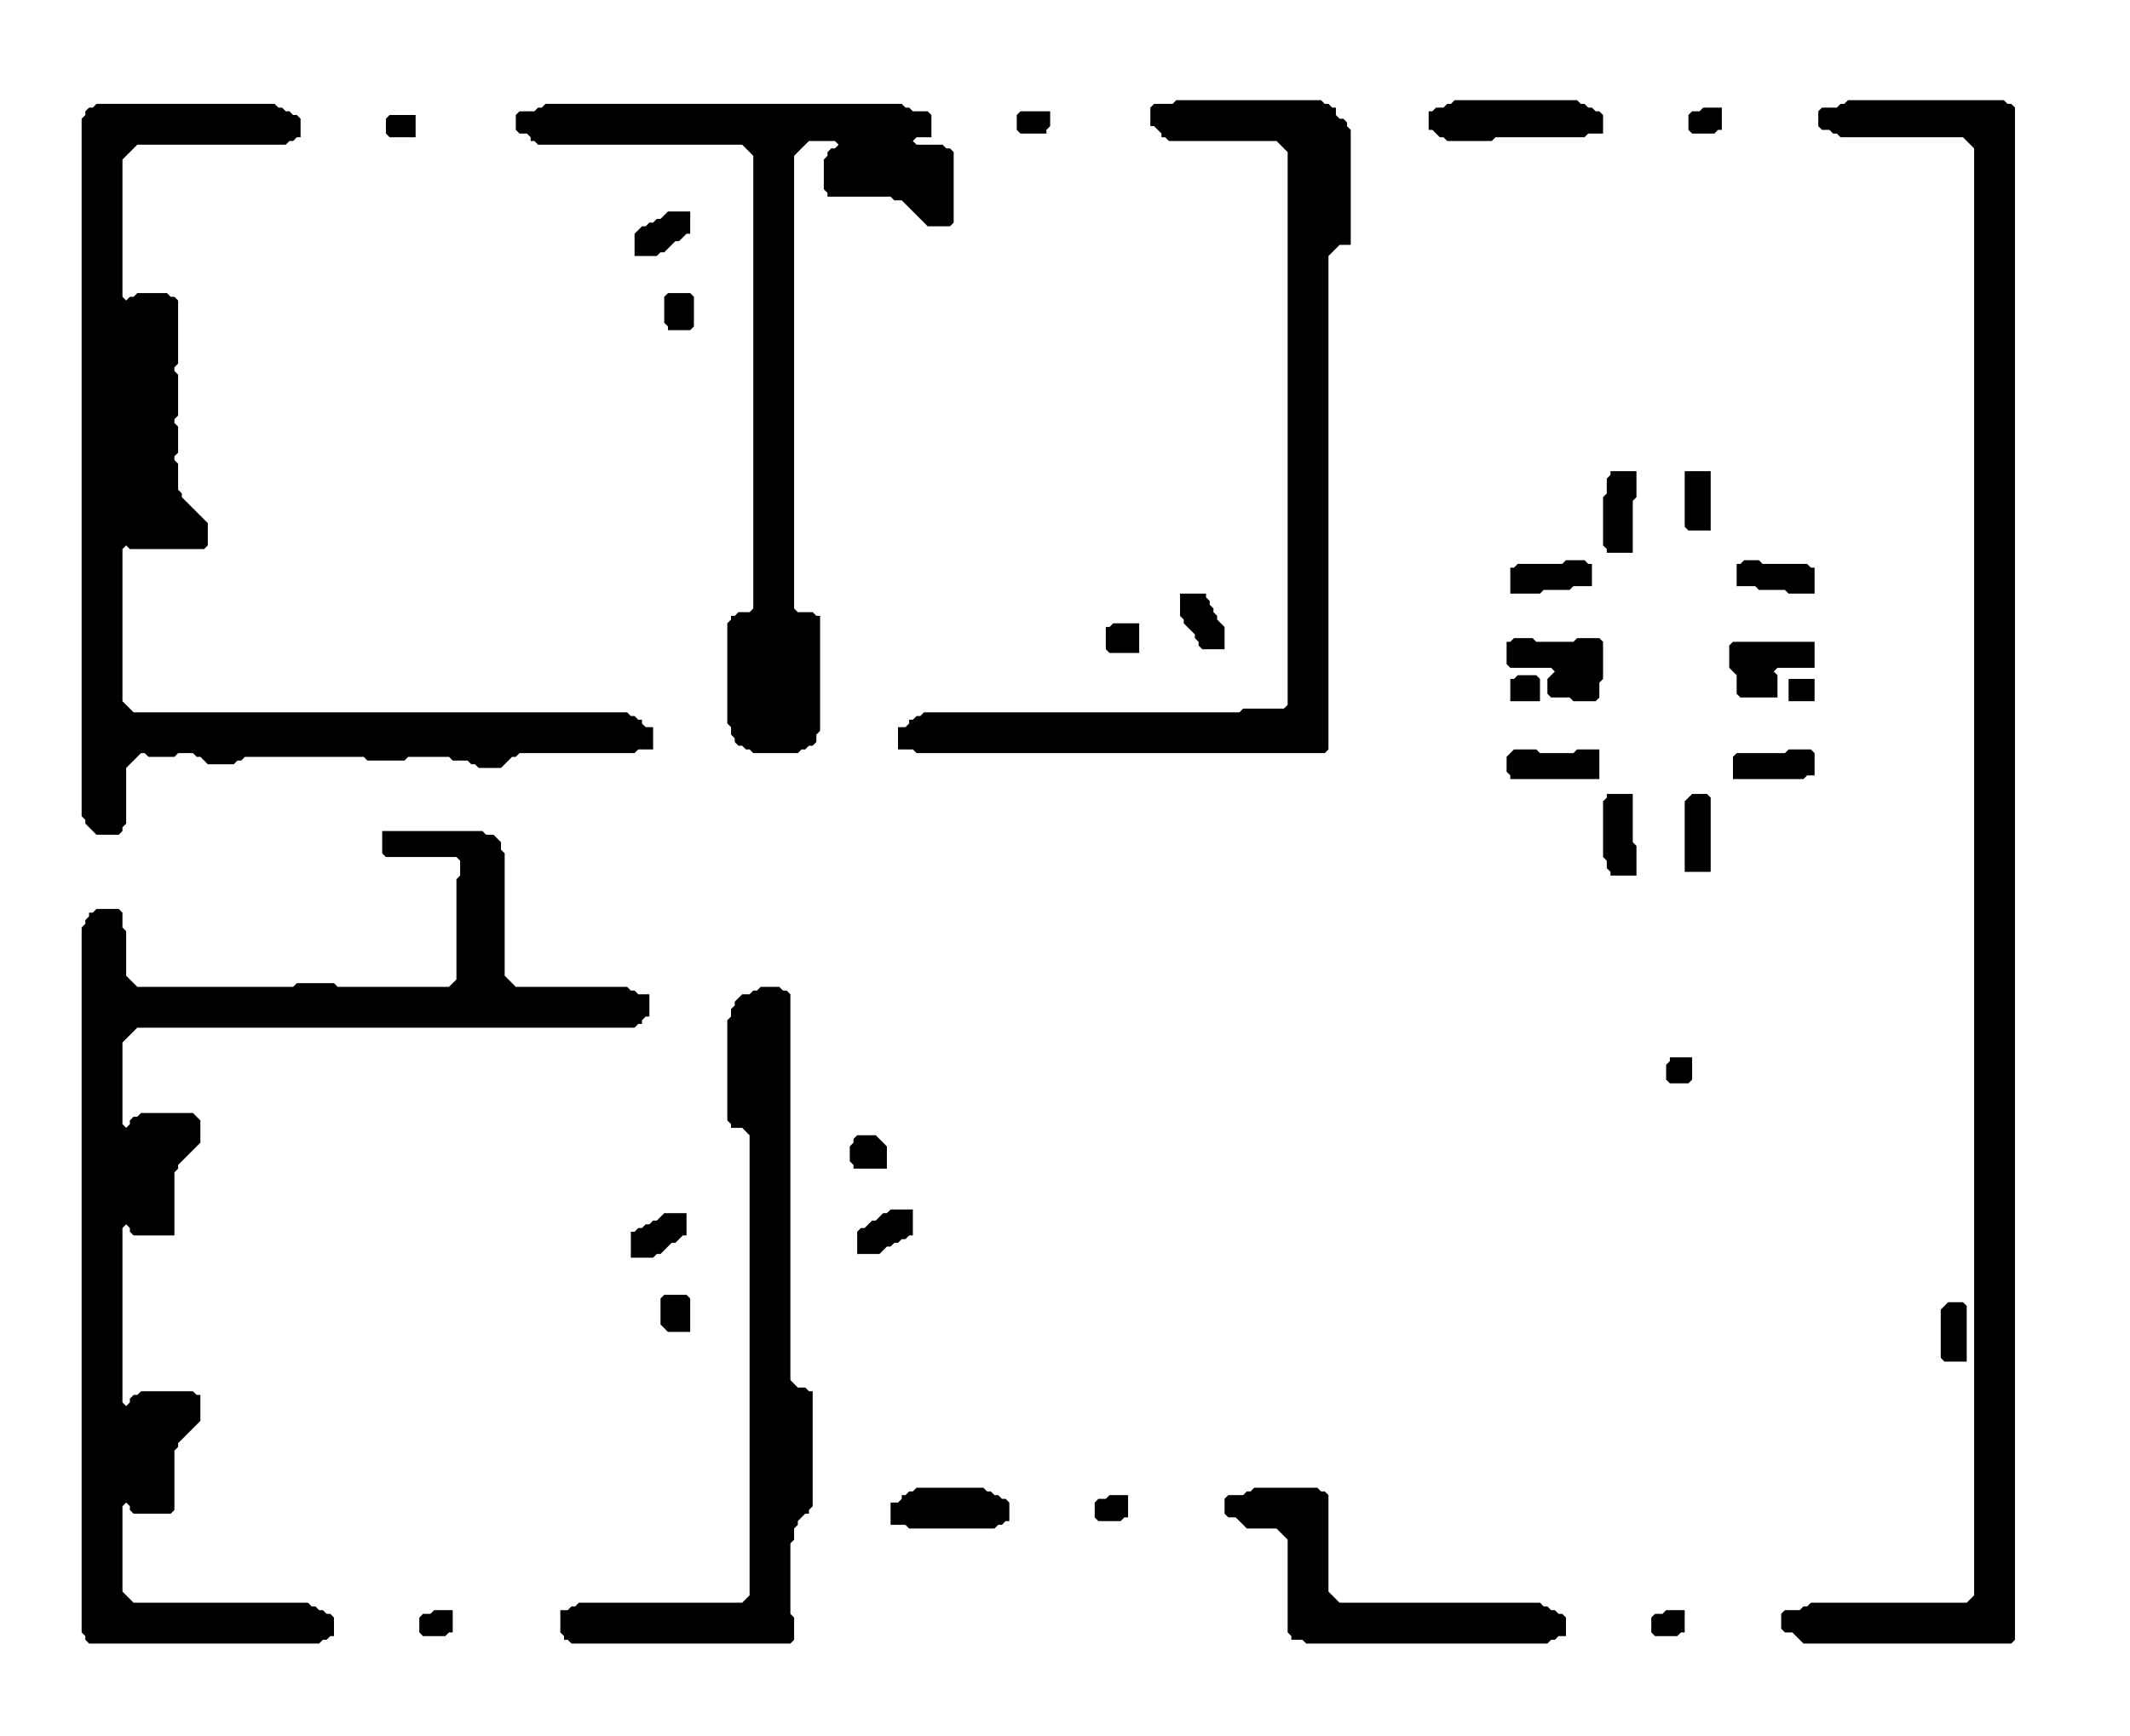 <?xml version="1.0" encoding="utf-8" ?>
<svg baseProfile="tiny" height="468" version="1.2" width="574" xmlns="http://www.w3.org/2000/svg" xmlns:ev="http://www.w3.org/2001/xml-events" xmlns:xlink="http://www.w3.org/1999/xlink"><defs /><polygon fill="black" points="449.0,434.0 448.0,435.0 446.0,435.0 445.0,436.0 445.0,440.0 446.0,441.0 452.0,441.0 453.0,440.0 454.0,440.0 454.0,434.0" /><polygon fill="black" points="117.0,434.0 116.0,435.0 114.0,435.0 113.0,436.0 113.0,440.0 114.0,441.0 120.0,441.0 121.0,440.0 122.0,440.0 122.0,434.0" /><polygon fill="black" points="299.0,403.0 298.0,404.0 296.0,404.0 295.0,405.0 295.0,409.0 296.0,410.0 302.0,410.0 303.0,409.0 304.0,409.0 304.0,403.0" /><polygon fill="black" points="338.0,401.0 337.0,402.0 336.0,402.0 335.0,403.0 331.0,403.0 330.0,404.0 330.0,408.0 331.0,409.0 333.0,409.0 336.0,412.0 344.0,412.0 347.0,415.0 347.0,440.0 348.0,441.0 348.0,442.0 351.0,442.0 352.0,443.0 417.0,443.0 418.0,442.0 419.0,442.0 420.0,441.0 422.0,441.0 422.0,436.0 421.0,435.0 420.0,435.0 419.0,434.0 418.0,434.0 417.0,433.0 416.0,433.0 415.0,432.0 361.0,432.0 358.0,429.0 358.0,403.0 357.0,402.0 356.0,402.0 355.0,401.0" /><polygon fill="black" points="247.0,401.0 246.0,402.0 245.0,402.0 244.0,403.0 243.0,403.0 243.0,404.0 242.0,405.0 240.0,405.0 240.0,411.0 244.0,411.0 245.0,412.0 268.0,412.0 269.0,411.0 270.0,411.0 271.0,410.0 272.0,410.0 272.0,405.0 271.0,404.0 270.0,404.0 269.0,403.0 268.0,403.0 267.0,402.0 266.0,402.0 265.0,401.0" /><polygon fill="black" points="525.0,351.0 523.0,353.0 523.0,366.0 524.0,367.0 530.0,367.0 530.0,352.0 529.0,351.0" /><polygon fill="black" points="179.0,349.0 178.0,350.0 178.0,357.0 180.0,359.0 186.0,359.0 186.0,350.0 185.0,349.0" /><polygon fill="black" points="179.0,327.0 177.0,329.0 176.0,329.0 175.0,330.0 174.0,330.0 173.0,331.0 172.0,331.0 171.0,332.0 170.0,332.0 170.0,339.0 176.0,339.0 177.0,338.0 178.0,338.0 181.0,335.0 182.0,335.0 184.0,333.0 185.0,333.0 185.0,327.0" /><polygon fill="black" points="240.0,326.0 239.0,327.0 238.0,327.0 236.0,329.0 235.0,329.0 233.0,331.0 232.0,331.0 231.0,332.0 231.0,338.0 237.0,338.0 239.0,336.0 240.0,336.0 241.0,335.0 242.0,335.0 243.0,334.0 244.0,334.0 245.0,333.0 246.0,333.0 246.0,326.0" /><polygon fill="black" points="231.0,306.0 230.0,307.0 230.0,308.0 229.0,309.0 229.0,313.0 230.0,314.0 230.0,315.0 239.0,315.0 239.0,309.0 236.0,306.0" /><polygon fill="black" points="450.0,285.0 450.0,286.0 449.0,287.0 449.0,291.0 450.0,292.0 455.0,292.0 456.0,291.0 456.0,285.0" /><polygon fill="black" points="205.0,266.0 204.0,267.0 203.0,267.0 202.0,268.0 200.0,268.0 198.0,270.0 198.0,271.0 197.0,272.0 197.0,274.0 196.0,275.0 196.0,302.0 197.0,303.0 197.0,304.0 200.0,304.0 202.0,306.0 202.0,430.0 200.0,432.0 156.0,432.0 155.0,433.0 154.0,433.0 153.0,434.0 151.0,434.0 151.0,440.0 152.0,441.0 152.0,442.0 153.0,442.0 154.0,443.0 213.0,443.0 214.0,442.0 214.0,436.0 213.0,435.0 213.0,416.0 214.0,415.0 214.0,412.0 215.0,411.0 215.0,410.0 217.0,408.0 218.0,408.0 218.0,407.0 219.0,406.0 219.0,375.0 218.0,375.0 217.0,374.0 215.0,374.0 213.0,372.0 213.0,268.0 212.0,267.0 211.0,267.0 210.0,266.0" /><polygon fill="black" points="103.0,224.0 103.0,230.0 104.0,231.0 123.0,231.0 124.0,232.0 124.0,236.0 123.0,237.0 123.0,264.0 121.0,266.0 91.0,266.0 90.0,265.0 80.0,265.0 79.0,266.0 37.0,266.0 34.0,263.0 34.0,251.0 33.0,250.0 33.0,246.0 32.0,245.0 26.0,245.0 25.0,246.0 24.0,246.0 24.0,247.0 23.0,248.0 23.0,249.0 22.0,250.0 22.0,440.0 23.0,441.0 23.0,442.0 24.0,443.0 86.0,443.0 87.0,442.0 88.0,442.0 89.0,441.0 90.0,441.0 90.0,436.0 89.0,435.0 88.0,435.0 87.0,434.0 86.0,434.0 85.0,433.0 84.0,433.0 83.0,432.0 36.0,432.0 33.0,429.0 33.0,406.0 34.0,405.0 35.0,406.0 35.0,407.0 36.0,408.0 46.0,408.0 47.0,407.0 47.0,391.0 48.0,390.0 48.0,389.0 54.0,383.0 54.0,376.0 53.0,376.0 52.0,375.0 38.0,375.0 37.0,376.0 36.0,376.0 35.0,377.0 35.0,378.0 34.0,379.0 33.0,378.0 33.0,331.0 34.0,330.0 35.0,331.0 35.0,332.0 36.0,333.0 47.0,333.0 47.0,316.0 48.0,315.0 48.0,314.0 54.0,308.0 54.0,302.0 52.0,300.0 38.0,300.0 37.0,301.0 36.0,301.0 35.0,302.0 35.0,303.0 34.0,304.0 33.0,303.0 33.0,281.0 37.0,277.0 171.0,277.0 172.0,276.0 173.0,276.0 173.0,275.0 174.0,274.0 175.0,274.0 175.0,268.0 172.0,268.0 171.0,267.0 170.0,267.0 169.0,266.0 139.0,266.0 136.0,263.0 136.0,230.0 135.0,229.0 135.0,227.0 133.0,225.0 131.0,225.0 130.0,224.0" /><polygon fill="black" points="456.0,214.0 454.0,216.0 454.0,235.0 461.0,235.0 461.0,215.0 460.0,214.0" /><polygon fill="black" points="433.0,214.0 433.0,215.0 432.0,216.0 432.0,231.0 433.0,232.0 433.0,234.0 434.0,235.0 434.0,236.0 441.0,236.0 441.0,228.0 440.0,227.0 440.0,214.0" /><polygon fill="black" points="482.0,202.0 481.0,203.0 468.0,203.0 467.0,204.0 467.0,210.0 486.0,210.0 487.0,209.0 489.0,209.0 489.0,203.0 488.0,202.0" /><polygon fill="black" points="408.0,202.0 406.0,204.0 406.0,208.0 407.0,209.0 407.0,210.0 431.0,210.0 431.0,202.0 425.0,202.0 424.0,203.0 415.0,203.0 414.0,202.0" /><polygon fill="black" points="482.0,183.0 482.0,189.0 489.0,189.0 489.0,183.0" /><polygon fill="black" points="409.0,182.0 408.0,183.0 407.0,183.0 407.0,189.0 415.0,189.0 415.0,183.0 414.0,182.0" /><polygon fill="black" points="467.0,173.0 466.0,174.0 466.0,180.0 468.0,182.0 468.0,187.0 469.0,188.0 479.0,188.0 479.0,182.0 478.0,181.0 479.0,180.0 489.0,180.0 489.0,173.0" /><polygon fill="black" points="408.0,172.0 407.0,173.0 406.0,173.0 406.0,179.0 407.0,180.0 418.0,180.0 419.0,181.0 417.0,183.0 417.0,187.0 418.0,188.0 423.0,188.0 424.0,189.0 430.0,189.0 431.0,188.0 431.0,184.0 432.0,183.0 432.0,173.0 431.0,172.0 425.0,172.0 424.0,173.0 414.0,173.0 413.0,172.0" /><polygon fill="black" points="300.0,168.0 299.0,169.0 298.0,169.0 298.0,175.0 299.0,176.0 307.0,176.0 307.0,168.0" /><polygon fill="black" points="318.0,160.0 318.0,166.0 319.0,167.0 319.0,168.0 322.0,171.0 322.0,172.0 323.0,173.0 323.0,174.0 324.0,175.0 330.0,175.0 330.0,169.0 328.0,167.0 328.0,166.0 327.0,165.0 327.0,164.0 326.0,163.0 326.0,162.0 325.0,161.0 325.0,160.0" /><polygon fill="black" points="470.0,151.0 469.0,152.0 468.0,152.0 468.0,158.0 473.0,158.0 474.0,159.0 481.0,159.0 482.0,160.0 489.0,160.0 489.0,153.0 488.0,153.0 487.0,152.0 475.0,152.0 474.0,151.0" /><polygon fill="black" points="422.0,151.0 421.0,152.0 409.0,152.0 408.0,153.0 407.0,153.0 407.0,160.0 415.0,160.0 416.0,159.0 423.0,159.0 424.0,158.0 429.0,158.0 429.0,152.0 428.0,152.0 427.0,151.0" /><polygon fill="black" points="454.0,127.0 454.0,142.0 455.0,143.0 461.0,143.0 461.0,127.0" /><polygon fill="black" points="434.0,127.0 434.0,128.0 433.0,129.0 433.0,133.0 432.0,134.0 432.0,147.0 433.0,148.0 433.0,149.0 440.0,149.0 440.0,135.0 441.0,134.0 441.0,127.0" /><polygon fill="black" points="180.0,79.0 179.0,80.0 179.0,87.0 180.0,88.0 180.0,89.0 186.0,89.0 187.0,88.0 187.0,80.0 186.0,79.0" /><polygon fill="black" points="180.0,57.0 178.0,59.0 177.0,59.0 176.0,60.0 175.0,60.0 174.0,61.0 173.0,61.0 171.0,63.0 171.0,69.0 177.0,69.0 178.0,68.0 179.0,68.0 182.0,65.0 183.0,65.0 185.0,63.0 186.0,63.0 186.0,57.0" /><polygon fill="black" points="105.0,31.0 104.0,32.0 104.0,36.0 105.0,37.0 112.0,37.0 112.0,31.0" /><polygon fill="black" points="275.0,30.0 274.0,31.0 274.0,35.0 275.0,36.0 282.0,36.0 282.0,35.0 283.0,34.0 283.0,30.0" /><polygon fill="black" points="459.0,29.0 458.0,30.0 456.0,30.0 455.0,31.0 455.0,35.0 456.0,36.0 462.0,36.0 463.0,35.0 464.0,35.0 464.0,29.0" /><polygon fill="black" points="147.0,28.0 146.0,29.0 145.0,29.0 144.0,30.0 140.0,30.0 139.0,31.0 139.0,35.0 140.0,36.0 142.0,36.0 143.0,37.0 143.0,38.0 144.0,38.0 145.0,39.0 200.0,39.0 203.0,42.0 203.0,164.0 202.0,165.0 199.0,165.0 198.0,166.0 197.0,166.0 197.0,167.0 196.0,168.0 196.0,195.0 197.0,196.0 197.0,198.0 198.0,199.0 198.0,200.0 199.0,201.0 200.0,201.0 201.0,202.0 202.0,202.0 203.0,203.0 215.0,203.0 216.0,202.0 217.0,202.0 218.0,201.0 219.0,201.0 220.0,200.0 220.0,198.0 221.0,197.0 221.0,166.0 220.0,166.0 219.0,165.0 215.0,165.0 214.0,164.0 214.0,42.0 218.0,38.0 225.0,38.0 226.0,39.0 225.0,40.0 224.0,40.0 223.0,41.0 223.0,42.0 222.0,43.0 222.0,51.0 223.0,52.0 223.0,53.0 240.0,53.0 241.0,54.0 243.0,54.0 250.0,61.0 256.0,61.0 257.0,60.0 257.0,41.0 256.0,40.0 255.0,40.0 254.0,39.0 247.0,39.0 246.0,38.0 247.0,37.0 251.0,37.0 251.0,31.0 250.0,30.0 246.0,30.0 245.0,29.0 244.0,29.0 243.0,28.0" /><polygon fill="black" points="26.0,28.0 25.0,29.0 24.0,29.0 23.0,30.0 23.0,31.0 22.0,32.0 22.0,220.0 23.0,221.0 23.0,222.0 26.0,225.0 32.0,225.0 33.0,224.0 33.0,223.0 34.0,222.0 34.0,207.0 38.0,203.0 39.0,203.0 40.0,204.0 47.0,204.0 48.0,203.0 52.0,203.0 53.0,204.0 54.0,204.0 56.0,206.0 63.0,206.0 64.0,205.0 65.0,205.0 66.0,204.0 98.0,204.0 99.0,205.0 109.0,205.0 110.0,204.0 121.0,204.0 122.0,205.0 126.0,205.0 127.0,206.0 128.0,206.0 129.0,207.0 135.0,207.0 138.0,204.0 139.0,204.0 140.0,203.0 171.0,203.0 172.0,202.0 176.0,202.0 176.0,196.0 174.0,196.0 173.0,195.0 173.0,194.0 172.0,194.0 171.0,193.0 170.0,193.0 169.0,192.0 36.0,192.0 33.0,189.0 33.0,148.0 34.0,147.0 35.0,148.0 55.0,148.0 56.0,147.0 56.0,141.0 49.0,134.0 49.0,133.0 48.0,132.0 48.0,125.0 47.0,124.0 47.0,123.0 48.0,122.0 48.0,115.0 47.0,114.0 47.0,113.0 48.0,112.0 48.0,101.0 47.0,100.0 47.0,99.0 48.0,98.0 48.0,81.0 47.0,80.0 46.0,80.0 45.0,79.0 37.0,79.0 36.0,80.0 35.0,80.0 34.0,81.0 33.0,80.0 33.0,43.0 37.0,39.0 77.0,39.0 78.0,38.0 79.0,38.0 80.0,37.0 81.0,37.0 81.0,32.0 80.0,31.0 79.0,31.0 78.0,30.0 77.0,30.0 76.0,29.0 75.0,29.0 74.0,28.0" /><polygon fill="black" points="498.0,27.0 497.0,28.0 496.0,28.0 495.0,29.0 491.0,29.0 490.0,30.0 490.0,34.0 491.0,35.0 493.0,35.0 494.0,36.0 495.0,36.0 496.0,37.0 529.0,37.0 532.0,40.0 532.0,430.0 530.0,432.0 488.0,432.0 487.0,433.0 486.0,433.0 485.0,434.0 481.0,434.0 480.0,435.0 480.0,439.0 481.0,440.0 483.0,440.0 486.0,443.0 542.0,443.0 543.0,442.0 543.0,29.0 542.0,28.0 541.0,28.0 540.0,27.0" /><polygon fill="black" points="392.0,27.0 391.0,28.0 390.0,28.0 389.0,29.0 387.0,29.0 386.0,30.0 385.0,30.0 385.0,35.0 386.0,35.0 388.0,37.0 389.0,37.0 390.0,38.0 402.0,38.0 403.0,37.0 427.0,37.0 428.0,36.0 432.0,36.0 432.0,31.0 431.0,30.0 430.0,30.0 429.0,29.0 428.0,29.0 427.0,28.0 426.0,28.0 425.0,27.0" /><polygon fill="black" points="317.0,27.0 316.0,28.0 311.0,28.0 310.0,29.0 310.0,34.0 311.0,34.0 313.0,36.0 313.0,37.0 314.0,37.0 315.0,38.0 344.0,38.0 347.0,41.0 347.0,190.0 346.0,191.0 335.0,191.0 334.0,192.0 249.0,192.0 248.0,193.0 247.0,193.0 246.0,194.0 245.0,194.0 245.0,195.0 244.0,196.0 242.0,196.0 242.0,202.0 246.0,202.0 247.0,203.0 357.0,203.0 358.0,202.0 358.0,69.0 361.0,66.0 364.0,66.0 364.0,35.0 363.0,34.0 363.0,33.0 362.0,32.0 361.0,32.0 360.0,31.0 360.0,29.0 359.0,29.0 358.0,28.0 357.0,28.0 356.0,27.0" /></svg>